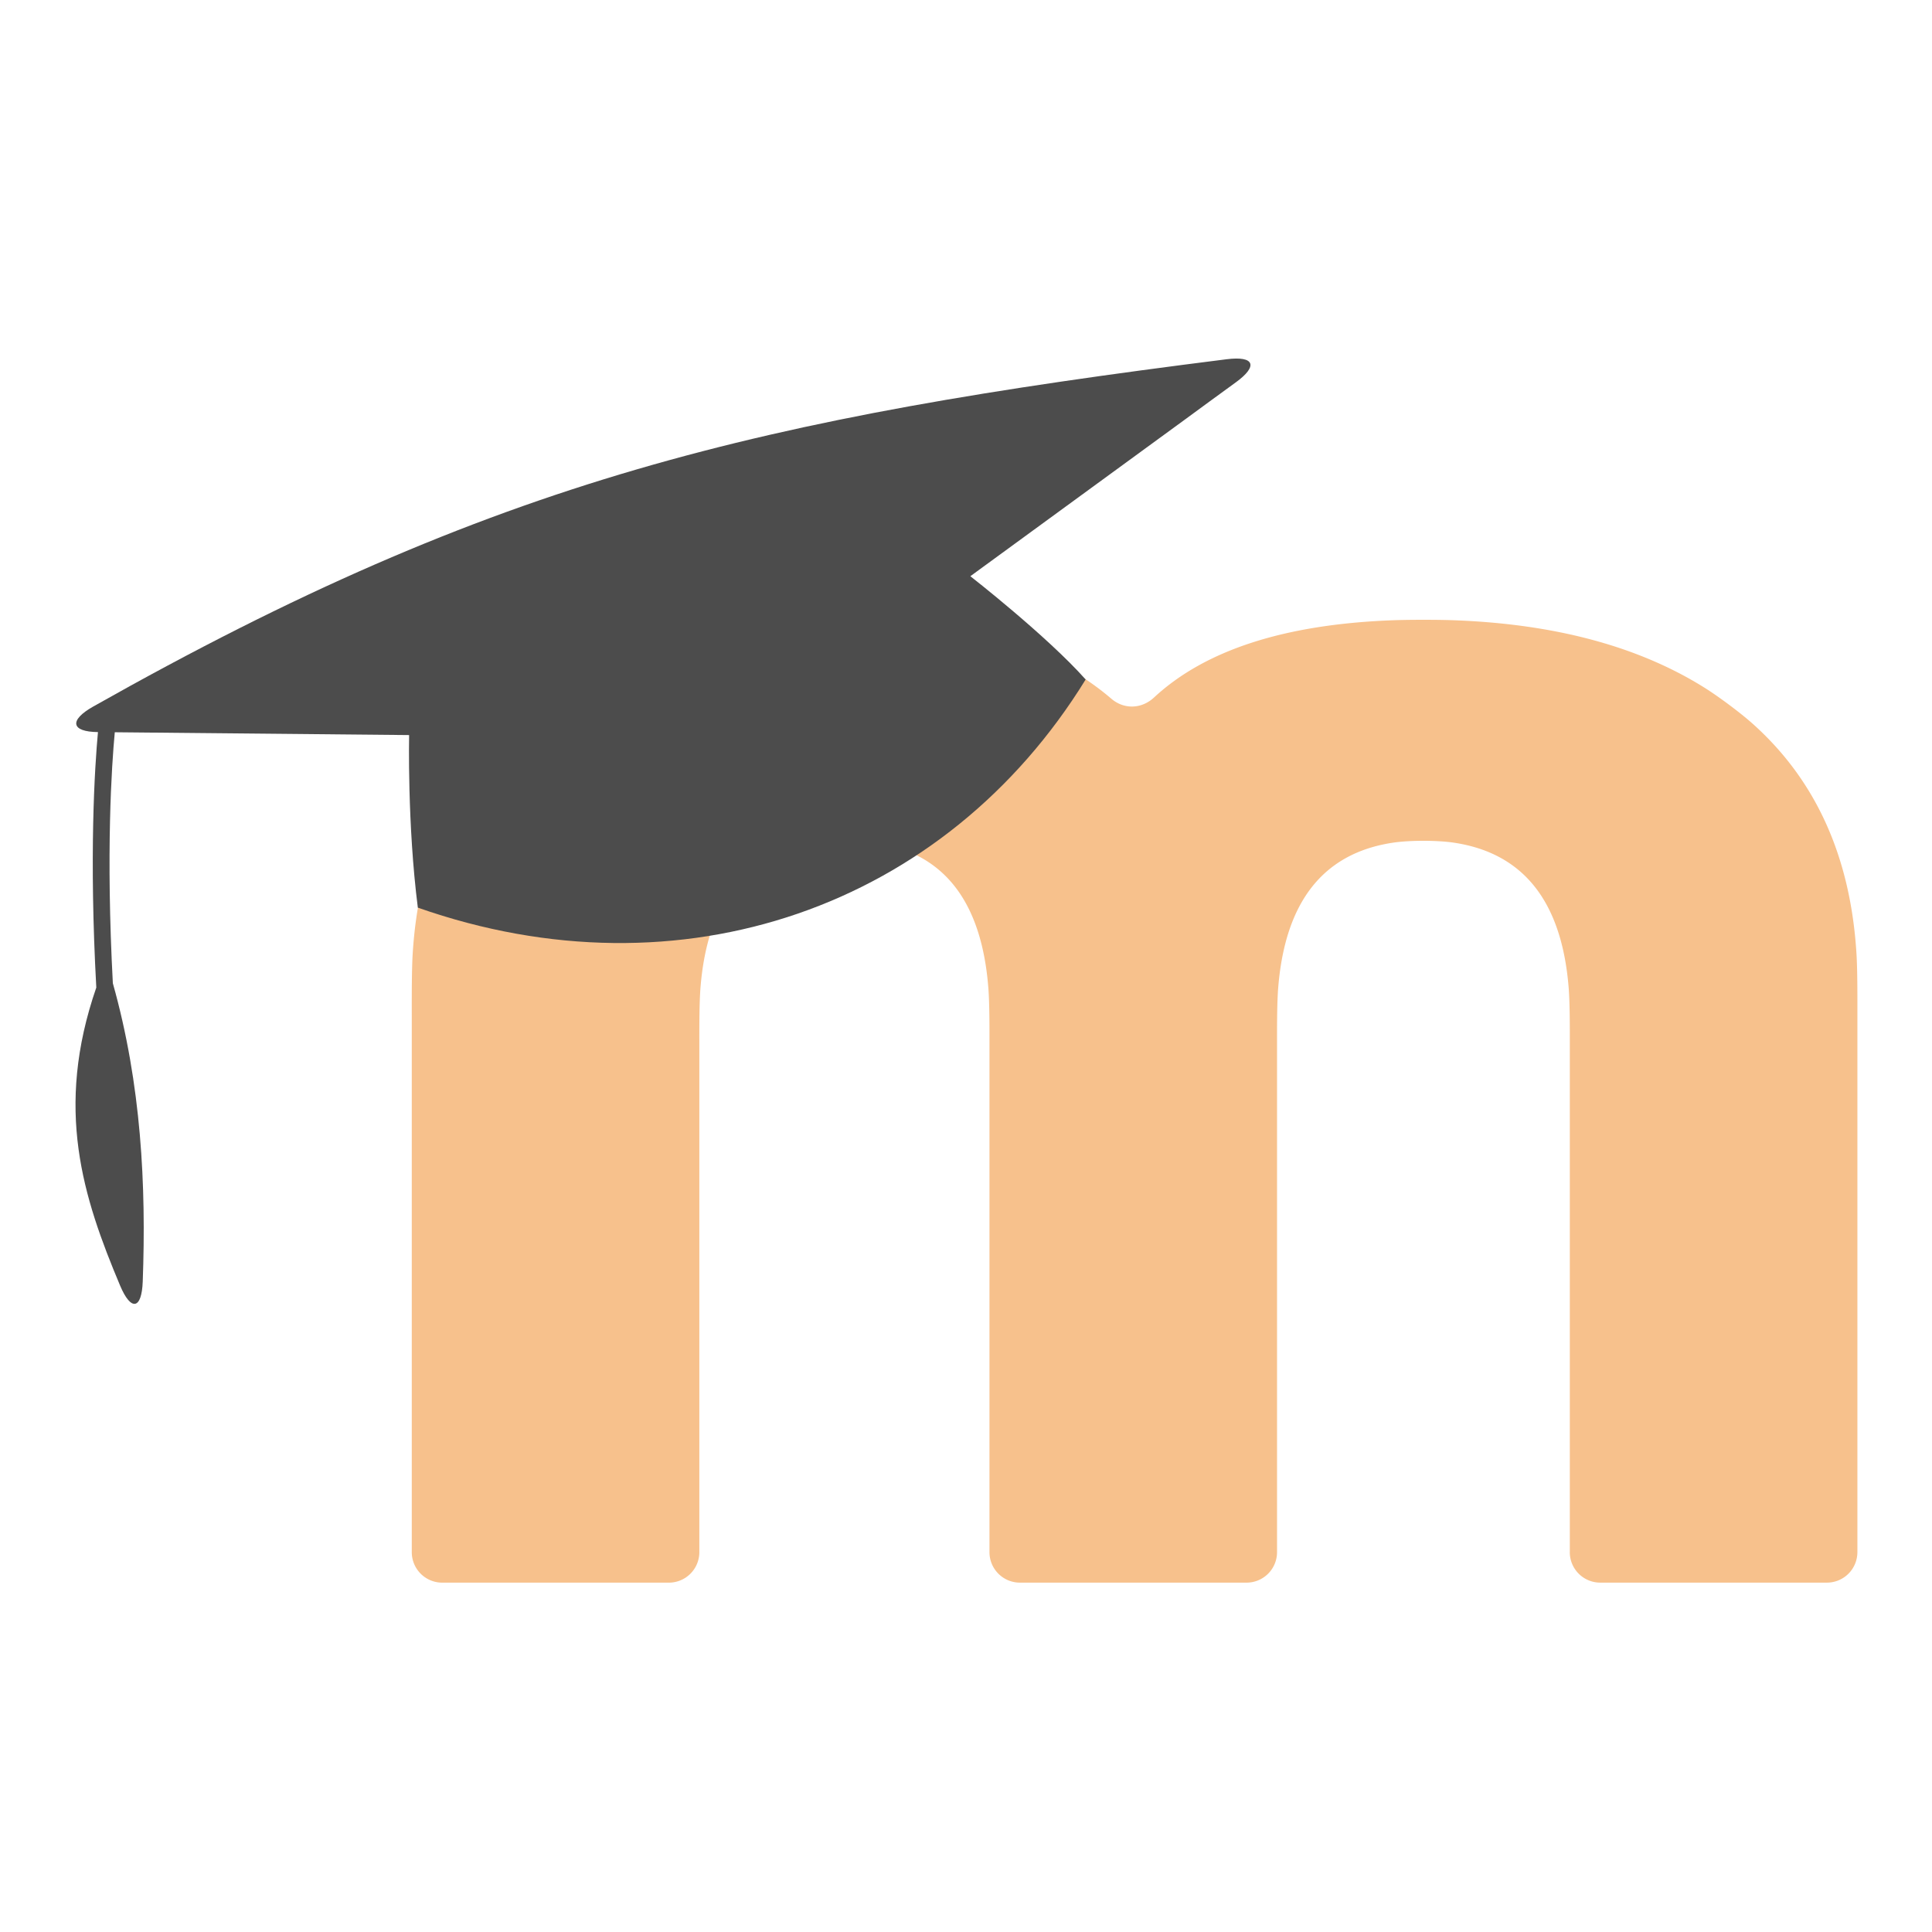 <?xml version="1.0" encoding="UTF-8" standalone="no"?>
<svg
   xmlns:dc="http://purl.org/dc/elements/1.1/"
   xmlns:cc="http://creativecommons.org/ns#"
   xmlns:rdf="http://www.w3.org/1999/02/22-rdf-syntax-ns#"
   xmlns:svg="http://www.w3.org/2000/svg"
   xmlns="http://www.w3.org/2000/svg"
   xmlns:sodipodi="http://sodipodi.sourceforge.net/DTD/sodipodi-0.dtd"
   xmlns:inkscape="http://www.inkscape.org/namespaces/inkscape"
   sodipodi:docname="moodle.svg"
   inkscape:version="1.0.1 (3bc2e813f5, 2020-09-07)"
   version="1.1"
   id="svg2"
   viewBox="0 0 192 192"
   height="192"
   width="192"
   inkscape:export-filename="/home/jphilippe/inkscape/icônes/delta-github/png/moodle.png"
   inkscape:export-xdpi="96"
   inkscape:export-ydpi="96">
  <sodipodi:namedview
     inkscape:document-rotation="0"
     inkscape:window-maximized="1"
     inkscape:window-y="0"
     inkscape:window-x="36"
     inkscape:window-height="1052"
     inkscape:window-width="1884"
     units="px"
     showgrid="false"
     inkscape:current-layer="layer1"
     inkscape:document-units="px"
     inkscape:cy="-13.602235"
     inkscape:cx="-79.069792"
     inkscape:zoom="1.4142136"
     inkscape:pageshadow="2"
     inkscape:pageopacity="0.0"
     borderopacity="1.0"
     bordercolor="#666666"
     pagecolor="#ffffff"
     id="base"
     inkscape:snap-bbox="false"
     inkscape:object-paths="true"
     inkscape:snap-nodes="true"
     showguides="true"
     inkscape:guide-bbox="true"
     inkscape:snap-object-midpoints="true"
     inkscape:snap-center="true" />
  <defs
     id="defs4">
    <inkscape:path-effect
       effect="fillet_chamfer"
       id="path-effect943"
       is_visible="true"
       lpeversion="1"
       satellites_param="F,0,0,1,0,0,0,1 @ F,0,0,1,0,0,0,1 @ F,0,1,1,0,5,0,1 @ F,0,1,1,0,5,0,1 @ F,0,0,1,0,0,0,1 @ F,0,0,1,0,0,0,1 @ F,0,1,1,0,5,0,1 @ F,0,0,1,0,0,0,1 @ F,0,0,1,0,0,0,1 @ F,0,0,1,0,0,0,1 @ F,0,0,1,0,0,0,1 @ F,0,0,1,0,0,0,1"
       unit="px"
       method="auto"
       mode="F"
       radius="5"
       chamfer_steps="1"
       flexible="false"
       use_knot_distance="true"
       apply_no_radius="true"
       apply_with_radius="true"
       only_selected="true"
       hide_knots="false" />
    <inkscape:path-effect
       effect="fillet_chamfer"
       id="path-effect941"
       is_visible="true"
       lpeversion="1"
       satellites_param="F,0,0,1,0,0,0,1 @ F,0,0,1,0,0,0,1 @ F,0,0,1,0,0,0,1 @ F,0,0,1,0,0,0,1 @ F,0,0,1,0,0,0,1 @ F,0,0,1,0,0,0,1 @ F,0,0,1,0,0,0,1 @ F,0,0,1,0,0,0,1 @ F,0,0,1,0,0,0,1 @ F,0,0,1,0,0,0,1 @ F,0,0,1,0,0,0,1 @ F,0,0,1,0,0,0,1"
       unit="px"
       method="auto"
       mode="F"
       radius="0"
       chamfer_steps="1"
       flexible="false"
       use_knot_distance="true"
       apply_no_radius="true"
       apply_with_radius="true"
       only_selected="false"
       hide_knots="false" />
    <inkscape:path-effect
       effect="fillet_chamfer"
       id="path-effect937"
       is_visible="true"
       lpeversion="1"
       satellites_param="F,0,0,1,0,3,0,1 @ F,0,0,1,0,3,0,1 @ F,0,0,1,0,3,0,1 @ F,0,0,1,0,3,0,1 @ F,0,0,1,0,3,0,1 @ F,0,0,1,0,3,0,1 @ F,0,0,1,0,3,0,1 @ F,0,0,1,0,3,0,1 @ F,0,0,1,0,3,0,1 @ F,0,0,1,0,3,0,1 @ F,0,0,1,0,3,0,1 @ F,0,0,1,0,3,0,1 @ F,0,0,1,0,3,0,1 @ F,0,0,1,0,3,0,1 @ F,0,0,1,0,3,0,1 @ F,0,0,1,0,3,0,1 @ F,0,0,1,0,3,0,1 @ F,0,0,1,0,3,0,1 @ F,0,0,1,0,3,0,1"
       unit="px"
       method="auto"
       mode="F"
       radius="3"
       chamfer_steps="1"
       flexible="false"
       use_knot_distance="true"
       apply_no_radius="true"
       apply_with_radius="true"
       only_selected="false"
       hide_knots="false" />
    <inkscape:path-effect
       effect="fillet_chamfer"
       id="path-effect963"
       is_visible="true"
       lpeversion="1"
       satellites_param="F,0,1,1,0,2,0,1 @ F,0,1,1,0,2,0,1 @ F,0,0,1,0,0,0,1 @ F,0,1,1,0,2,0,1 @ F,0,1,1,0,2,0,1 @ F,0,0,1,0,0,0,1"
       unit="px"
       method="auto"
       mode="F"
       radius="2"
       chamfer_steps="1"
       flexible="false"
       use_knot_distance="true"
       apply_no_radius="true"
       apply_with_radius="true"
       only_selected="true"
       hide_knots="false" />
    <style
       id="style869">.cls-1{fill:#f27f22;}.cls-2{fill:#333;}</style>
  </defs>
  <g
     transform="translate(0,-860.362)"
     id="layer1"
     inkscape:groupmode="layer"
     inkscape:label="Calque 1">
    <g
       id="g983"
       transform="matrix(1.01,0,0,1.01,-1.757,-9.289)">
      <path
         class="cls-1"
         d="m 156.201,1013.764 v -49.586 c 0,-1.657 0.018,-4.346 -0.117,-5.997 -0.691,-8.461 -4.456,-13.203 -11.293,-14.225 -1.637,-0.245 -4.343,-0.245 -5.98,-4.9e-4 -6.838,1.021 -10.604,5.763 -11.299,14.226 -0.136,1.651 -0.118,4.34 -0.118,5.997 v 49.586 a 3,3 135 0 1 -3,3 h -22.296 a 3,3 45 0 1 -3,-3 v -49.586 c 0,-1.657 0.018,-4.346 -0.115,-5.997 -0.678,-8.44 -4.359,-13.179 -11.045,-14.217 -1.636,-0.254 -4.342,-0.253 -5.979,-0.008 -6.839,1.021 -10.603,5.763 -11.292,14.226 -0.134,1.651 -0.116,4.34 -0.116,5.997 v 49.586 a 3,3 135 0 1 -3,3 H 45.256 a 3,3 45 0 1 -3,-3 v -52.867 c 0,-1.657 -0.011,-4.345 0.089,-5.998 0.58,-9.528 3.986,-17.077 10.216,-22.647 1.235,-1.104 3.396,-2.709 4.802,-3.585 6.475,-4.032 14.672,-6.231 24.591,-6.597 1.656,-0.061 4.343,-0.063 5.998,0.008 9.917,0.424 17.63,2.994 23.138,7.712 1.258,1.077 2.983,1.009 4.196,-0.118 5.037,-4.676 12.876,-7.21 23.516,-7.603 1.656,-0.061 4.343,-0.061 5.999,-3e-5 9.919,0.364 18.115,2.562 24.589,6.596 1.406,0.876 3.567,2.482 4.802,3.585 6.23,5.566 9.635,13.115 10.216,22.647 0.101,1.654 0.089,4.341 0.089,5.998 v 52.867 a 3,3 135 0 1 -3,3 h -22.299 a 3,3 45 0 1 -3,-3 z"
         id="path873"
         style="fill:#f7c18c;fill-opacity:1;stroke-width:0.146"
         inkscape:path-effect="#path-effect937"
         inkscape:original-d="m 156.20065,1016.7641 v -55.58645 q 0,-17.43147 -14.39908,-17.43293 -14.39909,-10e-4 -14.40639,17.43293 v 55.58645 H 99.098748 v -55.58645 q 0,-17.43147 -14.148215,-17.43293 -14.403465,0 -14.397631,17.43293 v 55.58645 H 42.256473 v -58.86679 q 0,-18.19285 12.632751,-27.53651 11.118746,-8.34015 30.065685,-8.34453 19.206561,0 28.296431,9.85562 7.82965,-9.85562 28.55314,-9.85562 18.9484,0 30.06277,8.34453 12.63129,9.33491 12.63275,27.53651 v 58.86679 z" />
      <path
         class="cls-2"
         d="m 97.216,917.737 20.897,-15.257 c 1.737,-1.271 3.47,-2.548 5.213,-3.81 2.236,-1.62 1.853,-2.627 -0.887,-2.282 -45.866,5.781 -71.79,11.743 -111.524,34.171 -2.405,1.357 -2.189,2.49 0.463,2.515 -0.322,3.501 -0.875,12.141 -0.163,25.136 -4.126,11.938 -1.32,20.618 2.342,29.326 1.07,2.545 2.125,2.361 2.227,-0.398 0.346,-9.39 -0.134,-19.389 -2.941,-29.35 -0.688,-12.904 -0.12,-21.394 0.191,-24.697 l 28.96,0.277 c 0,0 -0.191,8.751 0.858,16.979 25.88,9.093 51.904,-0.032 65.71,-22.448 -3.824,-4.298 -11.346,-10.162 -11.346,-10.162 z"
         id="path885"
         style="fill:#4c4c4c;fill-opacity:1;stroke-width:0.146"
         sodipodi:nodetypes="ccccccccccccc"
         inkscape:path-effect="#path-effect943"
         inkscape:original-d="m 97.215722,917.7368 20.897338,-15.25661 c 3.08271,-2.25513 6.15121,-4.52846 9.28817,-6.70747 -50.706038,6.20188 -77.142675,11.94851 -120.825651,37.26944 1.6009908,-0.005 3.2018848,0.017 4.802781,0.0316 -0.322346,3.50059 -0.875147,12.14121 -0.163361,25.13569 -4.8483157,14.02861 -0.123979,23.55896 4.311559,33.92071 0.700118,-10.79349 0.627189,-22.59485 -2.683785,-34.3437 -0.688449,-12.90405 -0.119603,-21.39444 0.191074,-24.69666 l 28.960082,0.27713 c 0,0 -0.191074,8.75148 0.857644,16.97932 25.879564,9.09278 51.903527,-0.0321 65.710437,-22.44753 -3.8244,-4.29843 -11.346288,-10.16192 -11.346288,-10.16192 z" />
    </g>
  </g>
  <style
     type="text/css"
     id="style853">
	.st0{fill:#FFFFFF;}
</style>
</svg>
